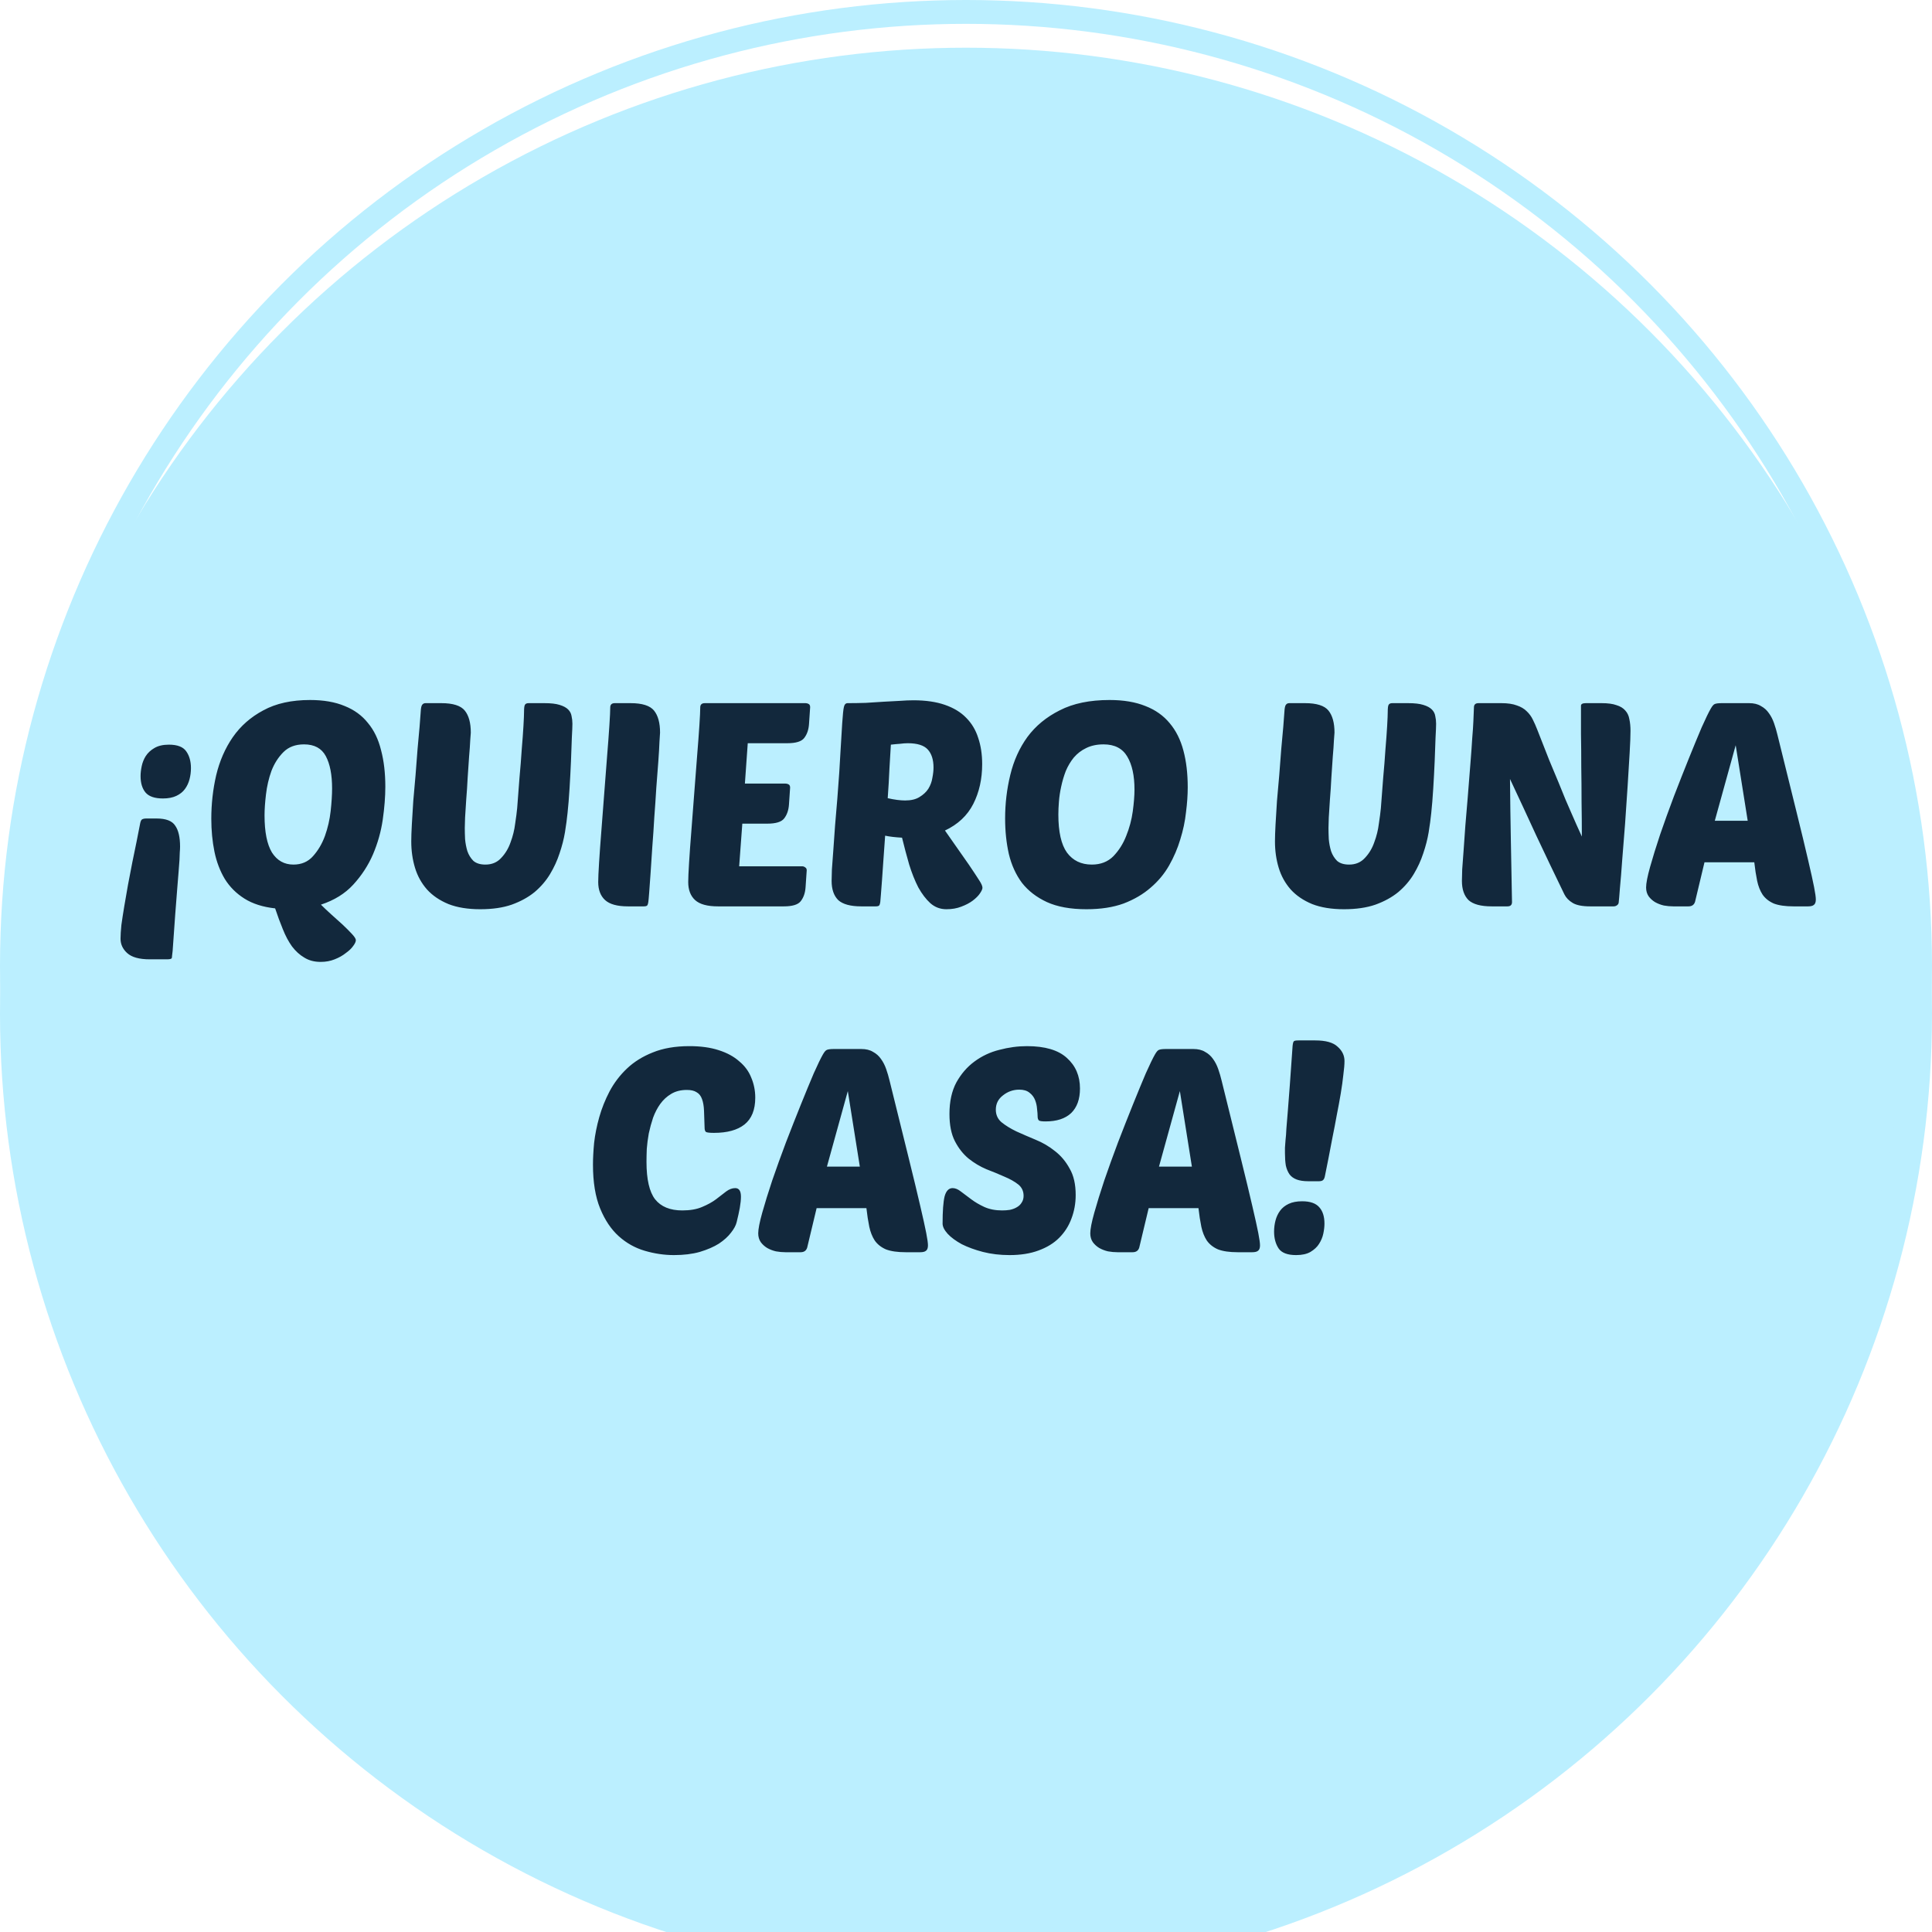 <svg width="162" height="162" viewBox="0 0 162 162" fill="none" xmlns="http://www.w3.org/2000/svg">
<g filter="url(#filter0_i_34_17)">
<circle cx="81" cy="81" r="81" fill="#BBEFFF"/>
</g>
<circle cx="81" cy="81" r="80" stroke="#BBEFFF" stroke-width="2"/>
<path d="M13.659 66.952C12.987 66.952 12.507 66.792 12.219 66.472C11.931 66.136 11.787 65.672 11.787 65.08C11.787 64.824 11.819 64.544 11.883 64.24C11.947 63.936 12.059 63.656 12.219 63.4C12.395 63.128 12.635 62.904 12.939 62.728C13.259 62.536 13.667 62.44 14.163 62.44C14.883 62.44 15.371 62.632 15.627 63.016C15.883 63.384 16.011 63.848 16.011 64.408C16.011 64.728 15.971 65.04 15.891 65.344C15.811 65.648 15.683 65.92 15.507 66.16C15.331 66.4 15.091 66.592 14.787 66.736C14.483 66.88 14.107 66.952 13.659 66.952ZM13.131 68.632C13.915 68.632 14.435 68.832 14.691 69.232C14.963 69.616 15.099 70.2 15.099 70.984C15.099 71.128 15.091 71.288 15.075 71.464C15.075 71.624 15.067 71.832 15.051 72.088C15.035 72.344 15.011 72.664 14.979 73.048C14.947 73.432 14.907 73.928 14.859 74.536C14.811 75.128 14.755 75.848 14.691 76.696C14.627 77.56 14.555 78.576 14.475 79.744C14.459 79.92 14.443 80.056 14.427 80.152C14.427 80.264 14.411 80.336 14.379 80.368C14.331 80.416 14.195 80.44 13.971 80.44H12.555C11.675 80.44 11.043 80.264 10.659 79.912C10.291 79.576 10.107 79.176 10.107 78.712C10.107 78.424 10.131 78.04 10.179 77.56C10.243 77.096 10.323 76.576 10.419 76C10.515 75.424 10.619 74.824 10.731 74.2C10.859 73.56 10.979 72.936 11.091 72.328C11.219 71.704 11.339 71.12 11.451 70.576C11.563 70.016 11.659 69.528 11.739 69.112C11.771 68.92 11.819 68.792 11.883 68.728C11.963 68.664 12.091 68.632 12.267 68.632H13.131ZM29.838 78.832C29.838 78.96 29.766 79.12 29.622 79.312C29.478 79.52 29.27 79.72 28.998 79.912C28.742 80.12 28.43 80.296 28.062 80.44C27.71 80.584 27.318 80.656 26.886 80.656C26.358 80.656 25.902 80.536 25.518 80.296C25.134 80.072 24.79 79.76 24.486 79.36C24.198 78.96 23.942 78.48 23.718 77.92C23.494 77.376 23.278 76.792 23.07 76.168C22.046 76.056 21.19 75.784 20.502 75.352C19.814 74.92 19.262 74.368 18.846 73.696C18.446 73.024 18.158 72.264 17.982 71.416C17.806 70.552 17.718 69.632 17.718 68.656C17.718 67.408 17.854 66.192 18.126 65.008C18.414 63.808 18.878 62.744 19.518 61.816C20.174 60.872 21.03 60.12 22.086 59.56C23.142 58.984 24.446 58.696 25.998 58.696C27.134 58.696 28.102 58.864 28.902 59.2C29.702 59.52 30.35 59.992 30.846 60.616C31.358 61.224 31.726 61.984 31.95 62.896C32.19 63.792 32.31 64.816 32.31 65.968C32.31 66.8 32.238 67.72 32.094 68.728C31.95 69.72 31.678 70.688 31.278 71.632C30.878 72.56 30.326 73.408 29.622 74.176C28.934 74.928 28.03 75.488 26.91 75.856C27.15 76.096 27.438 76.368 27.774 76.672C28.11 76.976 28.43 77.264 28.734 77.536C29.038 77.824 29.294 78.08 29.502 78.304C29.726 78.544 29.838 78.72 29.838 78.832ZM25.494 62.416C24.774 62.416 24.198 62.632 23.766 63.064C23.334 63.496 22.998 64.024 22.758 64.648C22.534 65.272 22.382 65.928 22.302 66.616C22.222 67.288 22.182 67.872 22.182 68.368C22.182 69.76 22.39 70.8 22.806 71.488C23.238 72.16 23.838 72.496 24.606 72.496C25.278 72.496 25.822 72.264 26.238 71.8C26.67 71.32 27.006 70.752 27.246 70.096C27.486 69.424 27.646 68.728 27.726 68.008C27.806 67.272 27.846 66.64 27.846 66.112C27.846 64.96 27.67 64.056 27.318 63.4C26.966 62.744 26.358 62.416 25.494 62.416ZM47.589 68.176C47.541 68.656 47.469 69.192 47.373 69.784C47.277 70.36 47.125 70.952 46.917 71.56C46.725 72.152 46.461 72.728 46.125 73.288C45.789 73.848 45.357 74.352 44.829 74.8C44.301 75.232 43.661 75.584 42.909 75.856C42.173 76.112 41.293 76.24 40.269 76.24C39.229 76.24 38.341 76.096 37.605 75.808C36.869 75.504 36.269 75.096 35.805 74.584C35.341 74.056 35.005 73.448 34.797 72.76C34.589 72.072 34.485 71.336 34.485 70.552C34.485 70.2 34.501 69.728 34.533 69.136C34.565 68.528 34.605 67.872 34.653 67.168C34.717 66.464 34.781 65.736 34.845 64.984C34.909 64.216 34.965 63.488 35.013 62.8C35.077 62.112 35.133 61.496 35.181 60.952C35.229 60.392 35.261 59.968 35.277 59.68C35.293 59.376 35.333 59.184 35.397 59.104C35.461 59.008 35.557 58.96 35.685 58.96H37.005C37.981 58.96 38.637 59.168 38.973 59.584C39.309 60 39.477 60.616 39.477 61.432C39.477 61.48 39.461 61.696 39.429 62.08C39.413 62.448 39.381 62.904 39.333 63.448C39.301 63.992 39.261 64.584 39.213 65.224C39.181 65.864 39.141 66.472 39.093 67.048C39.061 67.624 39.029 68.128 38.997 68.56C38.981 68.992 38.973 69.28 38.973 69.424C38.973 69.696 38.981 70.008 38.997 70.36C39.029 70.712 39.093 71.048 39.189 71.368C39.301 71.688 39.469 71.96 39.693 72.184C39.933 72.392 40.269 72.496 40.701 72.496C41.245 72.496 41.685 72.312 42.021 71.944C42.373 71.576 42.637 71.136 42.813 70.624C43.005 70.112 43.133 69.592 43.197 69.064C43.277 68.536 43.333 68.104 43.365 67.768C43.429 66.952 43.493 66.112 43.557 65.248C43.637 64.384 43.701 63.576 43.749 62.824C43.813 62.072 43.861 61.416 43.893 60.856C43.925 60.296 43.941 59.912 43.941 59.704C43.941 59.384 43.965 59.184 44.013 59.104C44.061 59.008 44.165 58.96 44.325 58.96H45.645C46.189 58.96 46.613 59.008 46.917 59.104C47.237 59.2 47.477 59.328 47.637 59.488C47.797 59.648 47.893 59.832 47.925 60.04C47.973 60.248 47.997 60.464 47.997 60.688C47.997 60.896 47.981 61.288 47.949 61.864C47.933 62.44 47.909 63.096 47.877 63.832C47.845 64.568 47.805 65.328 47.757 66.112C47.709 66.896 47.653 67.584 47.589 68.176ZM52.657 76C51.761 76 51.121 75.824 50.737 75.472C50.353 75.12 50.161 74.616 50.161 73.96C50.161 73.64 50.185 73.096 50.233 72.328C50.282 71.544 50.346 70.656 50.425 69.664C50.505 68.672 50.586 67.624 50.666 66.52C50.745 65.416 50.825 64.376 50.906 63.4C50.986 62.424 51.05 61.568 51.097 60.832C51.145 60.096 51.169 59.592 51.169 59.32C51.169 59.08 51.297 58.96 51.553 58.96H52.873C53.849 58.96 54.505 59.168 54.842 59.584C55.178 60 55.346 60.616 55.346 61.432C55.346 61.512 55.33 61.768 55.297 62.2C55.282 62.632 55.249 63.176 55.202 63.832C55.154 64.488 55.097 65.224 55.033 66.04C54.986 66.84 54.929 67.664 54.865 68.512C54.818 69.36 54.761 70.192 54.697 71.008C54.65 71.808 54.602 72.536 54.553 73.192C54.505 73.848 54.465 74.4 54.434 74.848C54.401 75.28 54.377 75.544 54.361 75.64C54.346 75.768 54.313 75.864 54.266 75.928C54.218 75.976 54.121 76 53.977 76H52.657ZM60.204 76C59.308 76 58.668 75.824 58.284 75.472C57.9 75.12 57.708 74.616 57.708 73.96C57.708 73.64 57.732 73.096 57.78 72.328C57.828 71.544 57.892 70.656 57.972 69.664C58.052 68.672 58.132 67.624 58.212 66.52C58.292 65.416 58.372 64.376 58.452 63.4C58.532 62.424 58.596 61.568 58.644 60.832C58.692 60.096 58.716 59.592 58.716 59.32C58.716 59.08 58.844 58.96 59.1 58.96H67.548C67.644 58.96 67.732 58.984 67.812 59.032C67.892 59.08 67.932 59.168 67.932 59.296L67.836 60.712C67.804 61.192 67.668 61.584 67.428 61.888C67.204 62.176 66.732 62.32 66.012 62.32H62.7L62.46 65.704H65.868C65.964 65.704 66.052 65.728 66.132 65.776C66.212 65.824 66.252 65.912 66.252 66.04L66.156 67.456C66.124 67.936 65.988 68.328 65.748 68.632C65.524 68.92 65.052 69.064 64.332 69.064H62.244L61.98 72.64H67.26C67.356 72.64 67.444 72.672 67.524 72.736C67.604 72.784 67.644 72.864 67.644 72.976L67.548 74.392C67.516 74.872 67.38 75.264 67.14 75.568C66.916 75.856 66.444 76 65.724 76H60.204ZM72.228 76C71.316 76 70.668 75.824 70.284 75.472C69.916 75.104 69.732 74.568 69.732 73.864C69.732 73.672 69.74 73.352 69.756 72.904C69.788 72.44 69.828 71.896 69.876 71.272C69.924 70.648 69.972 69.968 70.02 69.232C70.084 68.48 70.148 67.72 70.212 66.952C70.34 65.336 70.428 64.024 70.476 63.016C70.54 62.008 70.588 61.216 70.62 60.64C70.668 59.92 70.716 59.464 70.764 59.272C70.812 59.064 70.916 58.96 71.076 58.96C71.572 58.96 72.076 58.952 72.588 58.936C73.116 58.904 73.62 58.872 74.1 58.84C74.58 58.808 75.028 58.784 75.444 58.768C75.876 58.736 76.26 58.72 76.596 58.72C77.62 58.72 78.5 58.848 79.236 59.104C79.972 59.36 80.564 59.72 81.012 60.184C81.476 60.648 81.812 61.208 82.02 61.864C82.244 62.52 82.356 63.256 82.356 64.072C82.356 65.32 82.108 66.432 81.612 67.408C81.116 68.384 80.324 69.128 79.236 69.64L81.252 72.52C81.62 73.064 81.9 73.488 82.092 73.792C82.284 74.08 82.38 74.296 82.38 74.44C82.38 74.552 82.308 74.712 82.164 74.92C82.036 75.112 81.836 75.312 81.564 75.52C81.308 75.712 80.988 75.88 80.604 76.024C80.236 76.168 79.82 76.24 79.356 76.24C78.844 76.24 78.396 76.072 78.012 75.736C77.644 75.4 77.308 74.96 77.004 74.416C76.716 73.856 76.46 73.216 76.236 72.496C76.028 71.776 75.828 71.024 75.636 70.24C75.06 70.208 74.588 70.152 74.22 70.072C74.172 70.776 74.124 71.448 74.076 72.088C74.028 72.728 73.988 73.304 73.956 73.816C73.924 74.312 73.892 74.728 73.86 75.064C73.828 75.384 73.812 75.576 73.812 75.64C73.796 75.768 73.764 75.864 73.716 75.928C73.668 75.976 73.572 76 73.428 76H72.228ZM76.116 62.32C75.924 62.32 75.708 62.336 75.468 62.368C75.228 62.384 74.972 62.408 74.7 62.44C74.668 63 74.628 63.672 74.58 64.456C74.548 65.224 74.5 66.048 74.436 66.928C74.996 67.056 75.484 67.12 75.9 67.12C76.396 67.12 76.796 67.024 77.1 66.832C77.42 66.64 77.668 66.408 77.844 66.136C78.02 65.848 78.132 65.544 78.18 65.224C78.244 64.904 78.276 64.616 78.276 64.36C78.276 63.704 78.116 63.2 77.796 62.848C77.476 62.496 76.916 62.32 76.116 62.32ZM93.04 58.696C94.208 58.696 95.208 58.864 96.04 59.2C96.872 59.52 97.552 60 98.08 60.64C98.608 61.264 98.992 62.032 99.232 62.944C99.472 63.84 99.592 64.864 99.592 66.016C99.592 66.656 99.544 67.352 99.448 68.104C99.368 68.856 99.208 69.616 98.968 70.384C98.744 71.136 98.432 71.864 98.032 72.568C97.632 73.272 97.112 73.896 96.472 74.44C95.848 74.984 95.096 75.424 94.216 75.76C93.336 76.08 92.296 76.24 91.096 76.24C89.768 76.24 88.664 76.04 87.784 75.64C86.92 75.24 86.224 74.704 85.696 74.032C85.184 73.344 84.816 72.536 84.592 71.608C84.384 70.68 84.28 69.688 84.28 68.632C84.28 67.384 84.424 66.168 84.712 64.984C85 63.784 85.48 62.72 86.152 61.792C86.84 60.864 87.744 60.12 88.864 59.56C89.984 58.984 91.376 58.696 93.04 58.696ZM92.536 62.416C91.976 62.416 91.488 62.52 91.072 62.728C90.672 62.92 90.328 63.184 90.04 63.52C89.768 63.856 89.544 64.232 89.368 64.648C89.208 65.064 89.08 65.496 88.984 65.944C88.888 66.376 88.824 66.8 88.792 67.216C88.76 67.616 88.744 67.976 88.744 68.296C88.744 69.752 88.984 70.816 89.464 71.488C89.96 72.16 90.656 72.496 91.552 72.496C92.288 72.496 92.888 72.264 93.352 71.8C93.816 71.32 94.176 70.752 94.432 70.096C94.704 69.424 94.888 68.736 94.984 68.032C95.08 67.312 95.128 66.704 95.128 66.208C95.128 65.04 94.928 64.12 94.528 63.448C94.128 62.76 93.464 62.416 92.536 62.416ZM120.011 68.176C119.963 68.656 119.891 69.192 119.795 69.784C119.699 70.36 119.547 70.952 119.339 71.56C119.147 72.152 118.883 72.728 118.547 73.288C118.211 73.848 117.779 74.352 117.251 74.8C116.723 75.232 116.083 75.584 115.331 75.856C114.595 76.112 113.715 76.24 112.691 76.24C111.651 76.24 110.763 76.096 110.027 75.808C109.291 75.504 108.691 75.096 108.227 74.584C107.763 74.056 107.427 73.448 107.219 72.76C107.011 72.072 106.907 71.336 106.907 70.552C106.907 70.2 106.923 69.728 106.955 69.136C106.987 68.528 107.027 67.872 107.075 67.168C107.139 66.464 107.203 65.736 107.267 64.984C107.331 64.216 107.387 63.488 107.435 62.8C107.499 62.112 107.555 61.496 107.603 60.952C107.651 60.392 107.683 59.968 107.699 59.68C107.715 59.376 107.755 59.184 107.819 59.104C107.883 59.008 107.979 58.96 108.107 58.96H109.427C110.403 58.96 111.059 59.168 111.395 59.584C111.731 60 111.899 60.616 111.899 61.432C111.899 61.48 111.883 61.696 111.851 62.08C111.835 62.448 111.803 62.904 111.755 63.448C111.723 63.992 111.683 64.584 111.635 65.224C111.603 65.864 111.563 66.472 111.515 67.048C111.483 67.624 111.451 68.128 111.419 68.56C111.403 68.992 111.395 69.28 111.395 69.424C111.395 69.696 111.403 70.008 111.419 70.36C111.451 70.712 111.515 71.048 111.611 71.368C111.723 71.688 111.891 71.96 112.115 72.184C112.355 72.392 112.691 72.496 113.123 72.496C113.667 72.496 114.107 72.312 114.443 71.944C114.795 71.576 115.059 71.136 115.235 70.624C115.427 70.112 115.555 69.592 115.619 69.064C115.699 68.536 115.755 68.104 115.787 67.768C115.851 66.952 115.915 66.112 115.979 65.248C116.059 64.384 116.123 63.576 116.171 62.824C116.235 62.072 116.283 61.416 116.315 60.856C116.347 60.296 116.363 59.912 116.363 59.704C116.363 59.384 116.387 59.184 116.435 59.104C116.483 59.008 116.587 58.96 116.747 58.96H118.067C118.611 58.96 119.035 59.008 119.339 59.104C119.659 59.2 119.899 59.328 120.059 59.488C120.219 59.648 120.315 59.832 120.347 60.04C120.395 60.248 120.419 60.464 120.419 60.688C120.419 60.896 120.403 61.288 120.371 61.864C120.355 62.44 120.331 63.096 120.299 63.832C120.267 64.568 120.227 65.328 120.179 66.112C120.131 66.896 120.075 67.584 120.011 68.176ZM133.335 76C132.679 76 132.191 75.904 131.871 75.712C131.551 75.52 131.319 75.28 131.175 74.992C130.343 73.28 129.559 71.64 128.823 70.072C128.103 68.504 127.367 66.92 126.615 65.32C126.631 67.048 126.655 68.768 126.687 70.48C126.719 72.192 126.751 73.912 126.783 75.64C126.783 75.88 126.655 76 126.399 76H125.079C124.167 76 123.519 75.824 123.135 75.472C122.767 75.104 122.583 74.568 122.583 73.864C122.583 73.672 122.591 73.352 122.607 72.904C122.639 72.44 122.679 71.896 122.727 71.272C122.775 70.648 122.823 69.968 122.871 69.232C122.935 68.48 122.999 67.72 123.063 66.952C123.159 65.736 123.239 64.728 123.303 63.928C123.367 63.128 123.415 62.456 123.447 61.912C123.495 61.352 123.527 60.88 123.543 60.496C123.559 60.096 123.575 59.704 123.591 59.32C123.591 59.08 123.719 58.96 123.975 58.96H125.895C126.423 58.96 126.855 59.024 127.191 59.152C127.527 59.264 127.799 59.424 128.007 59.632C128.231 59.84 128.407 60.08 128.535 60.352C128.663 60.608 128.783 60.88 128.895 61.168C129.279 62.16 129.615 63.016 129.903 63.736C130.207 64.456 130.471 65.088 130.695 65.632C130.919 66.176 131.111 66.648 131.271 67.048C131.447 67.448 131.607 67.816 131.751 68.152C131.895 68.488 132.039 68.816 132.183 69.136C132.327 69.44 132.479 69.776 132.639 70.144C132.639 69.2 132.631 68.232 132.615 67.24C132.615 66.232 132.607 65.256 132.591 64.312C132.591 63.352 132.583 62.432 132.567 61.552C132.567 60.672 132.567 59.88 132.567 59.176C132.567 59.032 132.703 58.96 132.975 58.96H134.295C134.823 58.96 135.239 59.016 135.543 59.128C135.863 59.224 136.111 59.376 136.287 59.584C136.463 59.776 136.575 60.016 136.623 60.304C136.687 60.592 136.719 60.92 136.719 61.288C136.719 61.688 136.695 62.304 136.647 63.136C136.599 63.952 136.543 64.872 136.479 65.896C136.415 66.92 136.343 67.984 136.263 69.088C136.183 70.176 136.103 71.184 136.023 72.112C135.959 73.04 135.895 73.832 135.831 74.488C135.783 75.128 135.751 75.504 135.735 75.616C135.735 75.744 135.687 75.84 135.591 75.904C135.511 75.968 135.415 76 135.303 76H133.335ZM146.667 58.96C147.067 58.96 147.395 59.04 147.651 59.2C147.923 59.344 148.147 59.544 148.323 59.8C148.499 60.04 148.643 60.32 148.755 60.64C148.867 60.96 148.963 61.288 149.043 61.624C149.683 64.216 150.211 66.352 150.627 68.032C151.043 69.712 151.371 71.072 151.611 72.112C151.851 73.136 152.019 73.896 152.115 74.392C152.211 74.888 152.259 75.232 152.259 75.424C152.259 75.648 152.203 75.8 152.091 75.88C151.995 75.96 151.835 76 151.611 76H150.387C149.699 76 149.147 75.92 148.731 75.76C148.331 75.584 148.019 75.336 147.795 75.016C147.587 74.696 147.435 74.312 147.339 73.864C147.243 73.4 147.163 72.88 147.099 72.304H142.923L142.131 75.616C142.051 75.872 141.867 76 141.579 76H140.307C140.051 76 139.787 75.976 139.515 75.928C139.243 75.864 138.995 75.768 138.771 75.64C138.563 75.512 138.387 75.352 138.243 75.16C138.099 74.952 138.027 74.704 138.027 74.416C138.027 74.064 138.139 73.488 138.363 72.688C138.587 71.888 138.867 70.984 139.203 69.976C139.555 68.952 139.939 67.888 140.355 66.784C140.787 65.664 141.203 64.608 141.603 63.616C142.003 62.624 142.363 61.752 142.683 61C143.019 60.248 143.275 59.72 143.451 59.416C143.579 59.192 143.691 59.064 143.787 59.032C143.899 58.984 144.099 58.96 144.387 58.96H146.667ZM143.787 68.824H146.547L145.539 62.488L143.787 68.824ZM57.209 101.496C57.865 101.496 58.417 101.4 58.865 101.208C59.329 101.016 59.721 100.8 60.041 100.56C60.361 100.32 60.641 100.104 60.881 99.912C61.137 99.72 61.393 99.624 61.649 99.624C61.969 99.624 62.129 99.864 62.129 100.344C62.129 100.6 62.097 100.912 62.033 101.28C61.969 101.632 61.881 102.032 61.769 102.48C61.705 102.752 61.545 103.048 61.289 103.368C61.049 103.688 60.713 103.992 60.281 104.28C59.849 104.552 59.313 104.784 58.673 104.976C58.049 105.152 57.329 105.24 56.513 105.24C55.697 105.24 54.881 105.12 54.065 104.88C53.249 104.64 52.521 104.232 51.881 103.656C51.241 103.08 50.721 102.304 50.321 101.328C49.921 100.352 49.721 99.128 49.721 97.656C49.721 97.128 49.753 96.52 49.817 95.832C49.897 95.128 50.041 94.408 50.249 93.672C50.457 92.936 50.745 92.216 51.113 91.512C51.497 90.792 51.985 90.152 52.577 89.592C53.169 89.032 53.889 88.584 54.737 88.248C55.601 87.896 56.625 87.72 57.809 87.72C58.753 87.72 59.569 87.832 60.257 88.056C60.961 88.28 61.537 88.592 61.985 88.992C62.449 89.376 62.785 89.832 62.993 90.36C63.217 90.888 63.329 91.448 63.329 92.04C63.329 93.064 63.025 93.816 62.417 94.296C61.825 94.76 60.977 94.992 59.873 94.992C59.521 94.992 59.297 94.968 59.201 94.92C59.121 94.856 59.081 94.736 59.081 94.56C59.065 94.016 59.049 93.544 59.033 93.144C59.017 92.744 58.961 92.416 58.865 92.16C58.769 91.888 58.617 91.696 58.409 91.584C58.217 91.456 57.945 91.392 57.593 91.392C57.081 91.392 56.641 91.504 56.273 91.728C55.921 91.936 55.617 92.216 55.361 92.568C55.121 92.904 54.921 93.288 54.761 93.72C54.617 94.152 54.497 94.592 54.401 95.04C54.321 95.488 54.265 95.92 54.233 96.336C54.217 96.752 54.209 97.112 54.209 97.416C54.209 98.888 54.449 99.936 54.929 100.56C55.425 101.184 56.185 101.496 57.209 101.496ZM72.218 87.96C72.618 87.96 72.946 88.04 73.202 88.2C73.474 88.344 73.698 88.544 73.874 88.8C74.05 89.04 74.194 89.32 74.306 89.64C74.418 89.96 74.514 90.288 74.594 90.624C75.234 93.216 75.762 95.352 76.178 97.032C76.594 98.712 76.922 100.072 77.162 101.112C77.402 102.136 77.57 102.896 77.666 103.392C77.762 103.888 77.81 104.232 77.81 104.424C77.81 104.648 77.754 104.8 77.642 104.88C77.546 104.96 77.386 105 77.162 105H75.938C75.25 105 74.698 104.92 74.282 104.76C73.882 104.584 73.57 104.336 73.346 104.016C73.138 103.696 72.986 103.312 72.89 102.864C72.794 102.4 72.714 101.88 72.65 101.304H68.474L67.682 104.616C67.602 104.872 67.418 105 67.13 105H65.858C65.602 105 65.338 104.976 65.066 104.928C64.794 104.864 64.546 104.768 64.322 104.64C64.114 104.512 63.938 104.352 63.794 104.16C63.65 103.952 63.578 103.704 63.578 103.416C63.578 103.064 63.69 102.488 63.914 101.688C64.138 100.888 64.418 99.984 64.754 98.976C65.106 97.952 65.49 96.888 65.906 95.784C66.338 94.664 66.754 93.608 67.154 92.616C67.554 91.624 67.914 90.752 68.234 90C68.57 89.248 68.826 88.72 69.002 88.416C69.13 88.192 69.242 88.064 69.338 88.032C69.45 87.984 69.65 87.96 69.938 87.96H72.218ZM69.338 97.824H72.098L71.09 91.488L69.338 97.824ZM86.117 87.72C87.621 87.72 88.733 88.048 89.453 88.704C90.189 89.36 90.557 90.216 90.557 91.272C90.557 92.168 90.309 92.856 89.813 93.336C89.317 93.8 88.605 94.032 87.677 94.032C87.389 94.032 87.205 94.008 87.125 93.96C87.045 93.896 87.005 93.776 87.005 93.6C87.005 93.44 86.989 93.232 86.957 92.976C86.941 92.72 86.885 92.472 86.789 92.232C86.693 91.992 86.541 91.792 86.333 91.632C86.125 91.456 85.837 91.368 85.469 91.368C84.957 91.368 84.501 91.528 84.101 91.848C83.701 92.152 83.501 92.552 83.501 93.048C83.501 93.48 83.661 93.832 83.981 94.104C84.317 94.376 84.733 94.632 85.229 94.872C85.725 95.096 86.261 95.328 86.837 95.568C87.429 95.808 87.973 96.128 88.469 96.528C88.965 96.912 89.373 97.4 89.693 97.992C90.029 98.568 90.197 99.304 90.197 100.2C90.197 100.904 90.077 101.568 89.837 102.192C89.613 102.8 89.269 103.336 88.805 103.8C88.357 104.248 87.781 104.6 87.077 104.856C86.389 105.112 85.581 105.24 84.653 105.24C83.853 105.24 83.109 105.152 82.421 104.976C81.749 104.8 81.157 104.584 80.645 104.328C80.149 104.056 79.757 103.768 79.469 103.464C79.181 103.144 79.037 102.856 79.037 102.6C79.037 101.544 79.093 100.784 79.205 100.32C79.333 99.856 79.557 99.624 79.877 99.624C80.101 99.624 80.333 99.72 80.573 99.912C80.829 100.104 81.117 100.32 81.437 100.56C81.757 100.8 82.125 101.016 82.541 101.208C82.973 101.4 83.469 101.496 84.029 101.496C84.253 101.496 84.469 101.48 84.677 101.448C84.901 101.4 85.093 101.328 85.253 101.232C85.429 101.136 85.565 101.008 85.661 100.848C85.773 100.688 85.829 100.496 85.829 100.272C85.829 99.872 85.677 99.552 85.373 99.312C85.069 99.072 84.685 98.856 84.221 98.664C83.757 98.456 83.253 98.248 82.709 98.04C82.181 97.816 81.685 97.52 81.221 97.152C80.757 96.768 80.373 96.28 80.069 95.688C79.765 95.096 79.613 94.336 79.613 93.408C79.613 92.368 79.805 91.488 80.189 90.768C80.589 90.048 81.093 89.464 81.701 89.016C82.325 88.552 83.021 88.224 83.789 88.032C84.573 87.824 85.349 87.72 86.117 87.72ZM100.061 87.96C100.461 87.96 100.789 88.04 101.045 88.2C101.317 88.344 101.541 88.544 101.717 88.8C101.893 89.04 102.037 89.32 102.149 89.64C102.261 89.96 102.357 90.288 102.437 90.624C103.077 93.216 103.605 95.352 104.021 97.032C104.437 98.712 104.765 100.072 105.005 101.112C105.245 102.136 105.413 102.896 105.509 103.392C105.605 103.888 105.653 104.232 105.653 104.424C105.653 104.648 105.597 104.8 105.485 104.88C105.389 104.96 105.229 105 105.005 105H103.781C103.093 105 102.541 104.92 102.125 104.76C101.725 104.584 101.413 104.336 101.189 104.016C100.981 103.696 100.829 103.312 100.733 102.864C100.637 102.4 100.557 101.88 100.493 101.304H96.317L95.525 104.616C95.445 104.872 95.261 105 94.973 105H93.701C93.445 105 93.181 104.976 92.909 104.928C92.637 104.864 92.389 104.768 92.165 104.64C91.957 104.512 91.781 104.352 91.637 104.16C91.493 103.952 91.421 103.704 91.421 103.416C91.421 103.064 91.533 102.488 91.757 101.688C91.981 100.888 92.261 99.984 92.597 98.976C92.949 97.952 93.333 96.888 93.749 95.784C94.181 94.664 94.597 93.608 94.997 92.616C95.397 91.624 95.757 90.752 96.077 90C96.413 89.248 96.669 88.72 96.845 88.416C96.973 88.192 97.085 88.064 97.181 88.032C97.293 87.984 97.493 87.96 97.781 87.96H100.061ZM97.181 97.824H99.941L98.933 91.488L97.181 97.824ZM109.185 100.728C109.857 100.728 110.337 100.896 110.625 101.232C110.913 101.552 111.057 102.008 111.057 102.6C111.057 102.856 111.025 103.136 110.961 103.44C110.897 103.744 110.777 104.032 110.601 104.304C110.441 104.56 110.201 104.784 109.881 104.976C109.577 105.152 109.177 105.24 108.681 105.24C107.961 105.24 107.473 105.056 107.217 104.688C106.961 104.304 106.833 103.832 106.833 103.272C106.833 102.952 106.873 102.64 106.953 102.336C107.033 102.032 107.161 101.76 107.337 101.52C107.513 101.28 107.753 101.088 108.057 100.944C108.361 100.8 108.737 100.728 109.185 100.728ZM109.713 99.048C109.313 99.048 108.985 99 108.729 98.904C108.473 98.808 108.273 98.664 108.129 98.472C107.985 98.264 107.881 98.016 107.817 97.728C107.769 97.424 107.745 97.08 107.745 96.696C107.745 96.552 107.745 96.4 107.745 96.24C107.761 96.064 107.777 95.848 107.793 95.592C107.825 95.336 107.849 95.016 107.865 94.632C107.897 94.248 107.937 93.76 107.985 93.168C108.033 92.56 108.089 91.832 108.153 90.984C108.217 90.136 108.289 89.12 108.369 87.936C108.385 87.584 108.425 87.376 108.489 87.312C108.537 87.264 108.665 87.24 108.873 87.24H110.289C111.169 87.24 111.793 87.416 112.161 87.768C112.545 88.104 112.737 88.504 112.737 88.968C112.737 89.256 112.705 89.64 112.641 90.12C112.593 90.584 112.521 91.104 112.425 91.68C112.329 92.256 112.217 92.864 112.089 93.504C111.977 94.128 111.857 94.752 111.729 95.376C111.617 95.984 111.505 96.568 111.393 97.128C111.281 97.688 111.185 98.168 111.105 98.568C111.073 98.76 111.017 98.888 110.937 98.952C110.873 99.016 110.753 99.048 110.577 99.048H109.713Z" fill="#12283C"/>
<defs>
<filter id="filter0_i_34_17" x="0" y="0" width="162" height="166" filterUnits="userSpaceOnUse" color-interpolation-filters="sRGB">
<feFlood flood-opacity="0" result="BackgroundImageFix"/>
<feBlend mode="normal" in="SourceGraphic" in2="BackgroundImageFix" result="shape"/>
<feColorMatrix in="SourceAlpha" type="matrix" values="0 0 0 0 0 0 0 0 0 0 0 0 0 0 0 0 0 0 127 0" result="hardAlpha"/>
<feOffset dy="4"/>
<feGaussianBlur stdDeviation="2"/>
<feComposite in2="hardAlpha" operator="arithmetic" k2="-1" k3="1"/>
<feColorMatrix type="matrix" values="0 0 0 0 0 0 0 0 0 0 0 0 0 0 0 0 0 0 0.25 0"/>
<feBlend mode="normal" in2="shape" result="effect1_innerShadow_34_17"/>
</filter>
</defs>
</svg>
